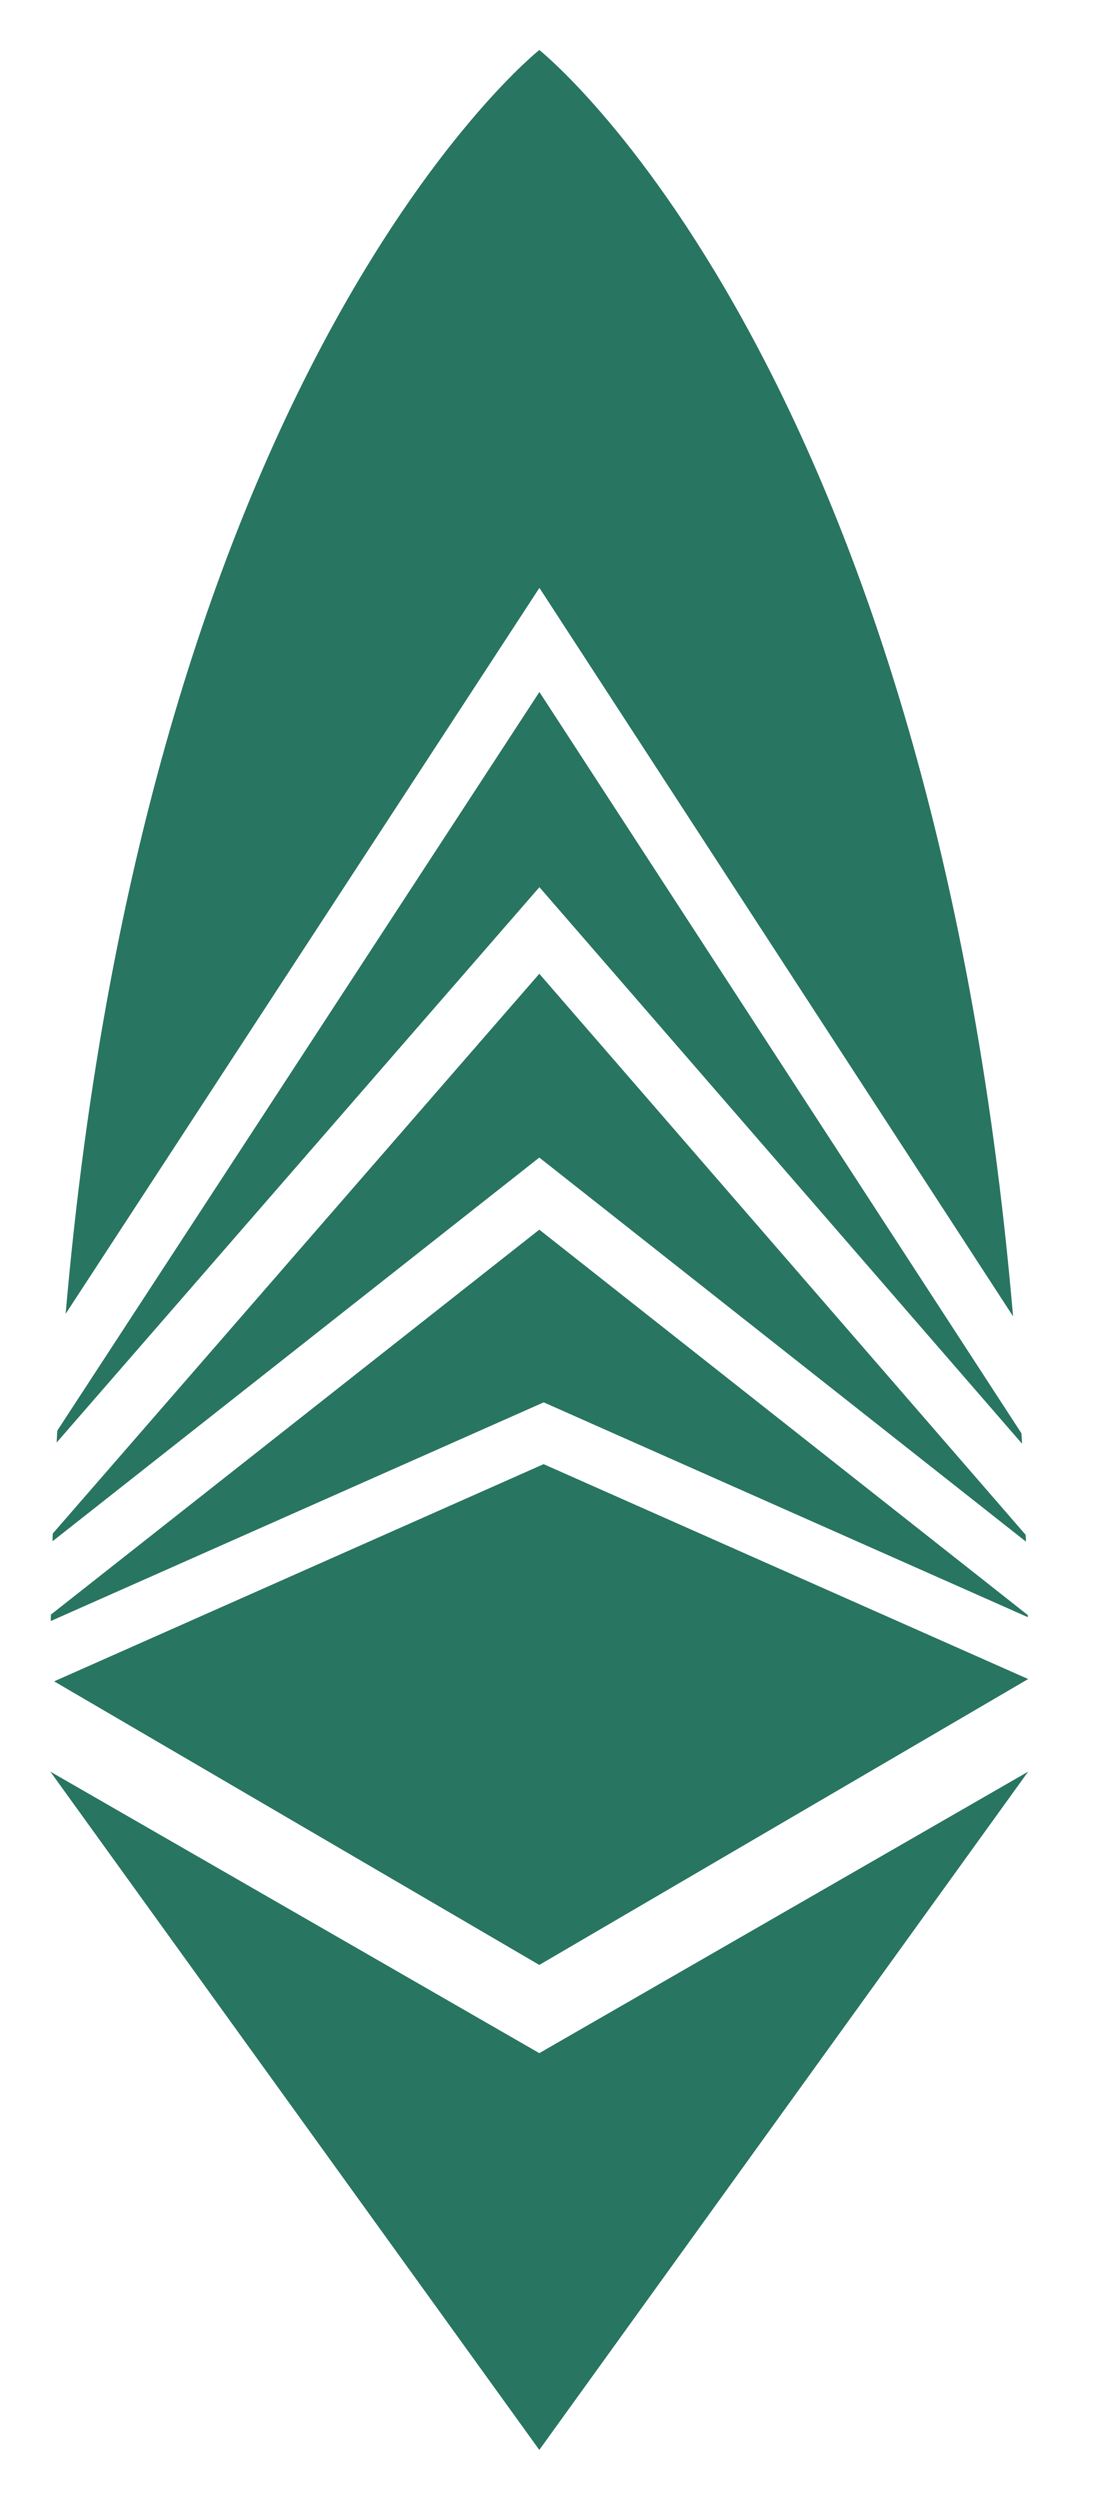 <svg xmlns="http://www.w3.org/2000/svg" width="11" height="25" viewBox="0 0 11 25" fill="none">
<g clip-path="url(#clip0_703_1904)">
<path d="M5.398 20.532L0.504 17.717L5.398 24.5L10.291 17.717L5.398 20.532Z" fill="#287561"/>
<path d="M10.287 16.172C10.287 16.165 10.287 16.158 10.287 16.151L5.398 12.297L0.509 16.147C0.509 16.169 0.508 16.189 0.508 16.211L5.442 14.024L10.287 16.172Z" fill="#287561"/>
<path d="M0.574 14.306C0.571 14.346 0.569 14.386 0.567 14.426L5.399 8.872L10.23 14.438C10.228 14.403 10.226 14.369 10.224 14.334L5.399 6.92L0.574 14.306Z" fill="#287561"/>
<path d="M0.528 15.336C0.527 15.361 0.526 15.387 0.526 15.413L5.398 11.576L10.269 15.417C10.269 15.395 10.267 15.371 10.266 15.349L5.398 9.738L0.528 15.336Z" fill="#287561"/>
<path d="M5.441 14.642L0.542 16.814L5.398 19.65L10.291 16.791L5.441 14.642Z" fill="#287561"/>
<path d="M5.399 5.879L10.14 13.164C9.319 3.604 5.398 0.5 5.398 0.5C5.398 0.5 1.484 3.598 0.657 13.139L5.399 5.879Z" fill="#287561"/>
</g>
<defs>
<clipPath id="clip0_703_1904">
<rect width="10.8" height="24" fill="white" transform="translate(0 0.5)"/>
</clipPath>
</defs>
</svg>